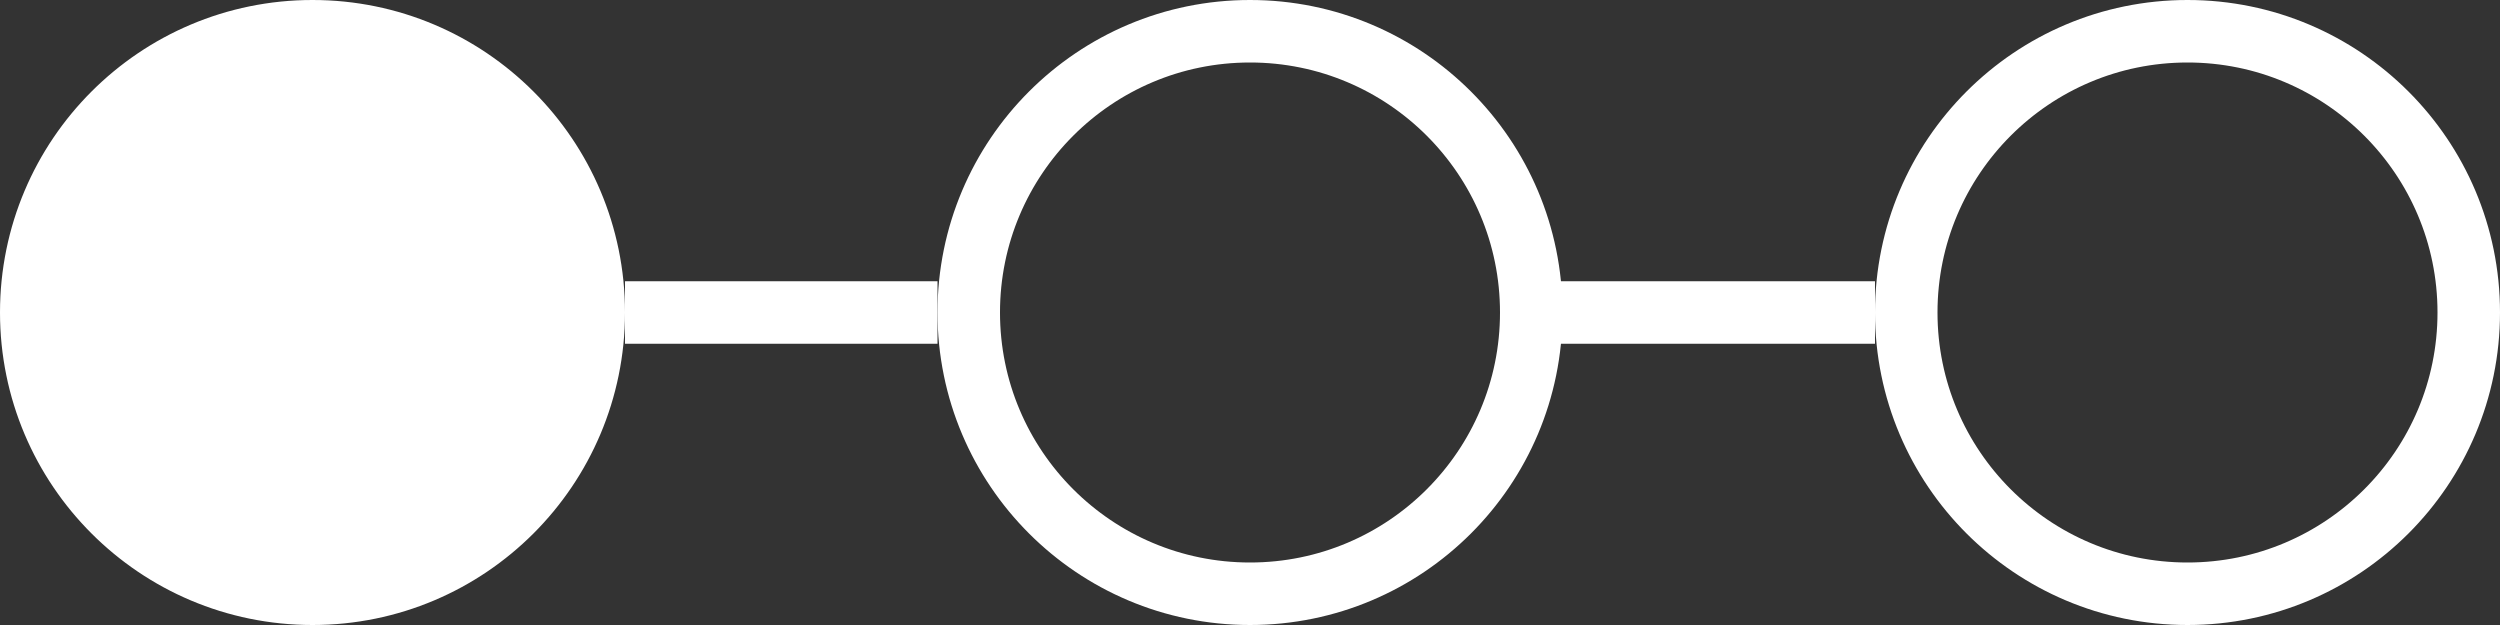<svg width="40" height="10" viewBox="0 0 40 10" fill="none" xmlns="http://www.w3.org/2000/svg">
<rect x="0" y="0" width="40" height="10" fill="#333333" stroke="none"/>
<circle cx="5" cy="5" r="4.5" fill="white" stroke="white"/>
<circle cx="20" cy="5" r="4.5" stroke="white"/>
<circle cx="35" cy="5" r="4.5" stroke="white"/>
<path d="M10 5H15" stroke="white"/>
<path d="M24.5 5H30" stroke="white"/>
</svg>
